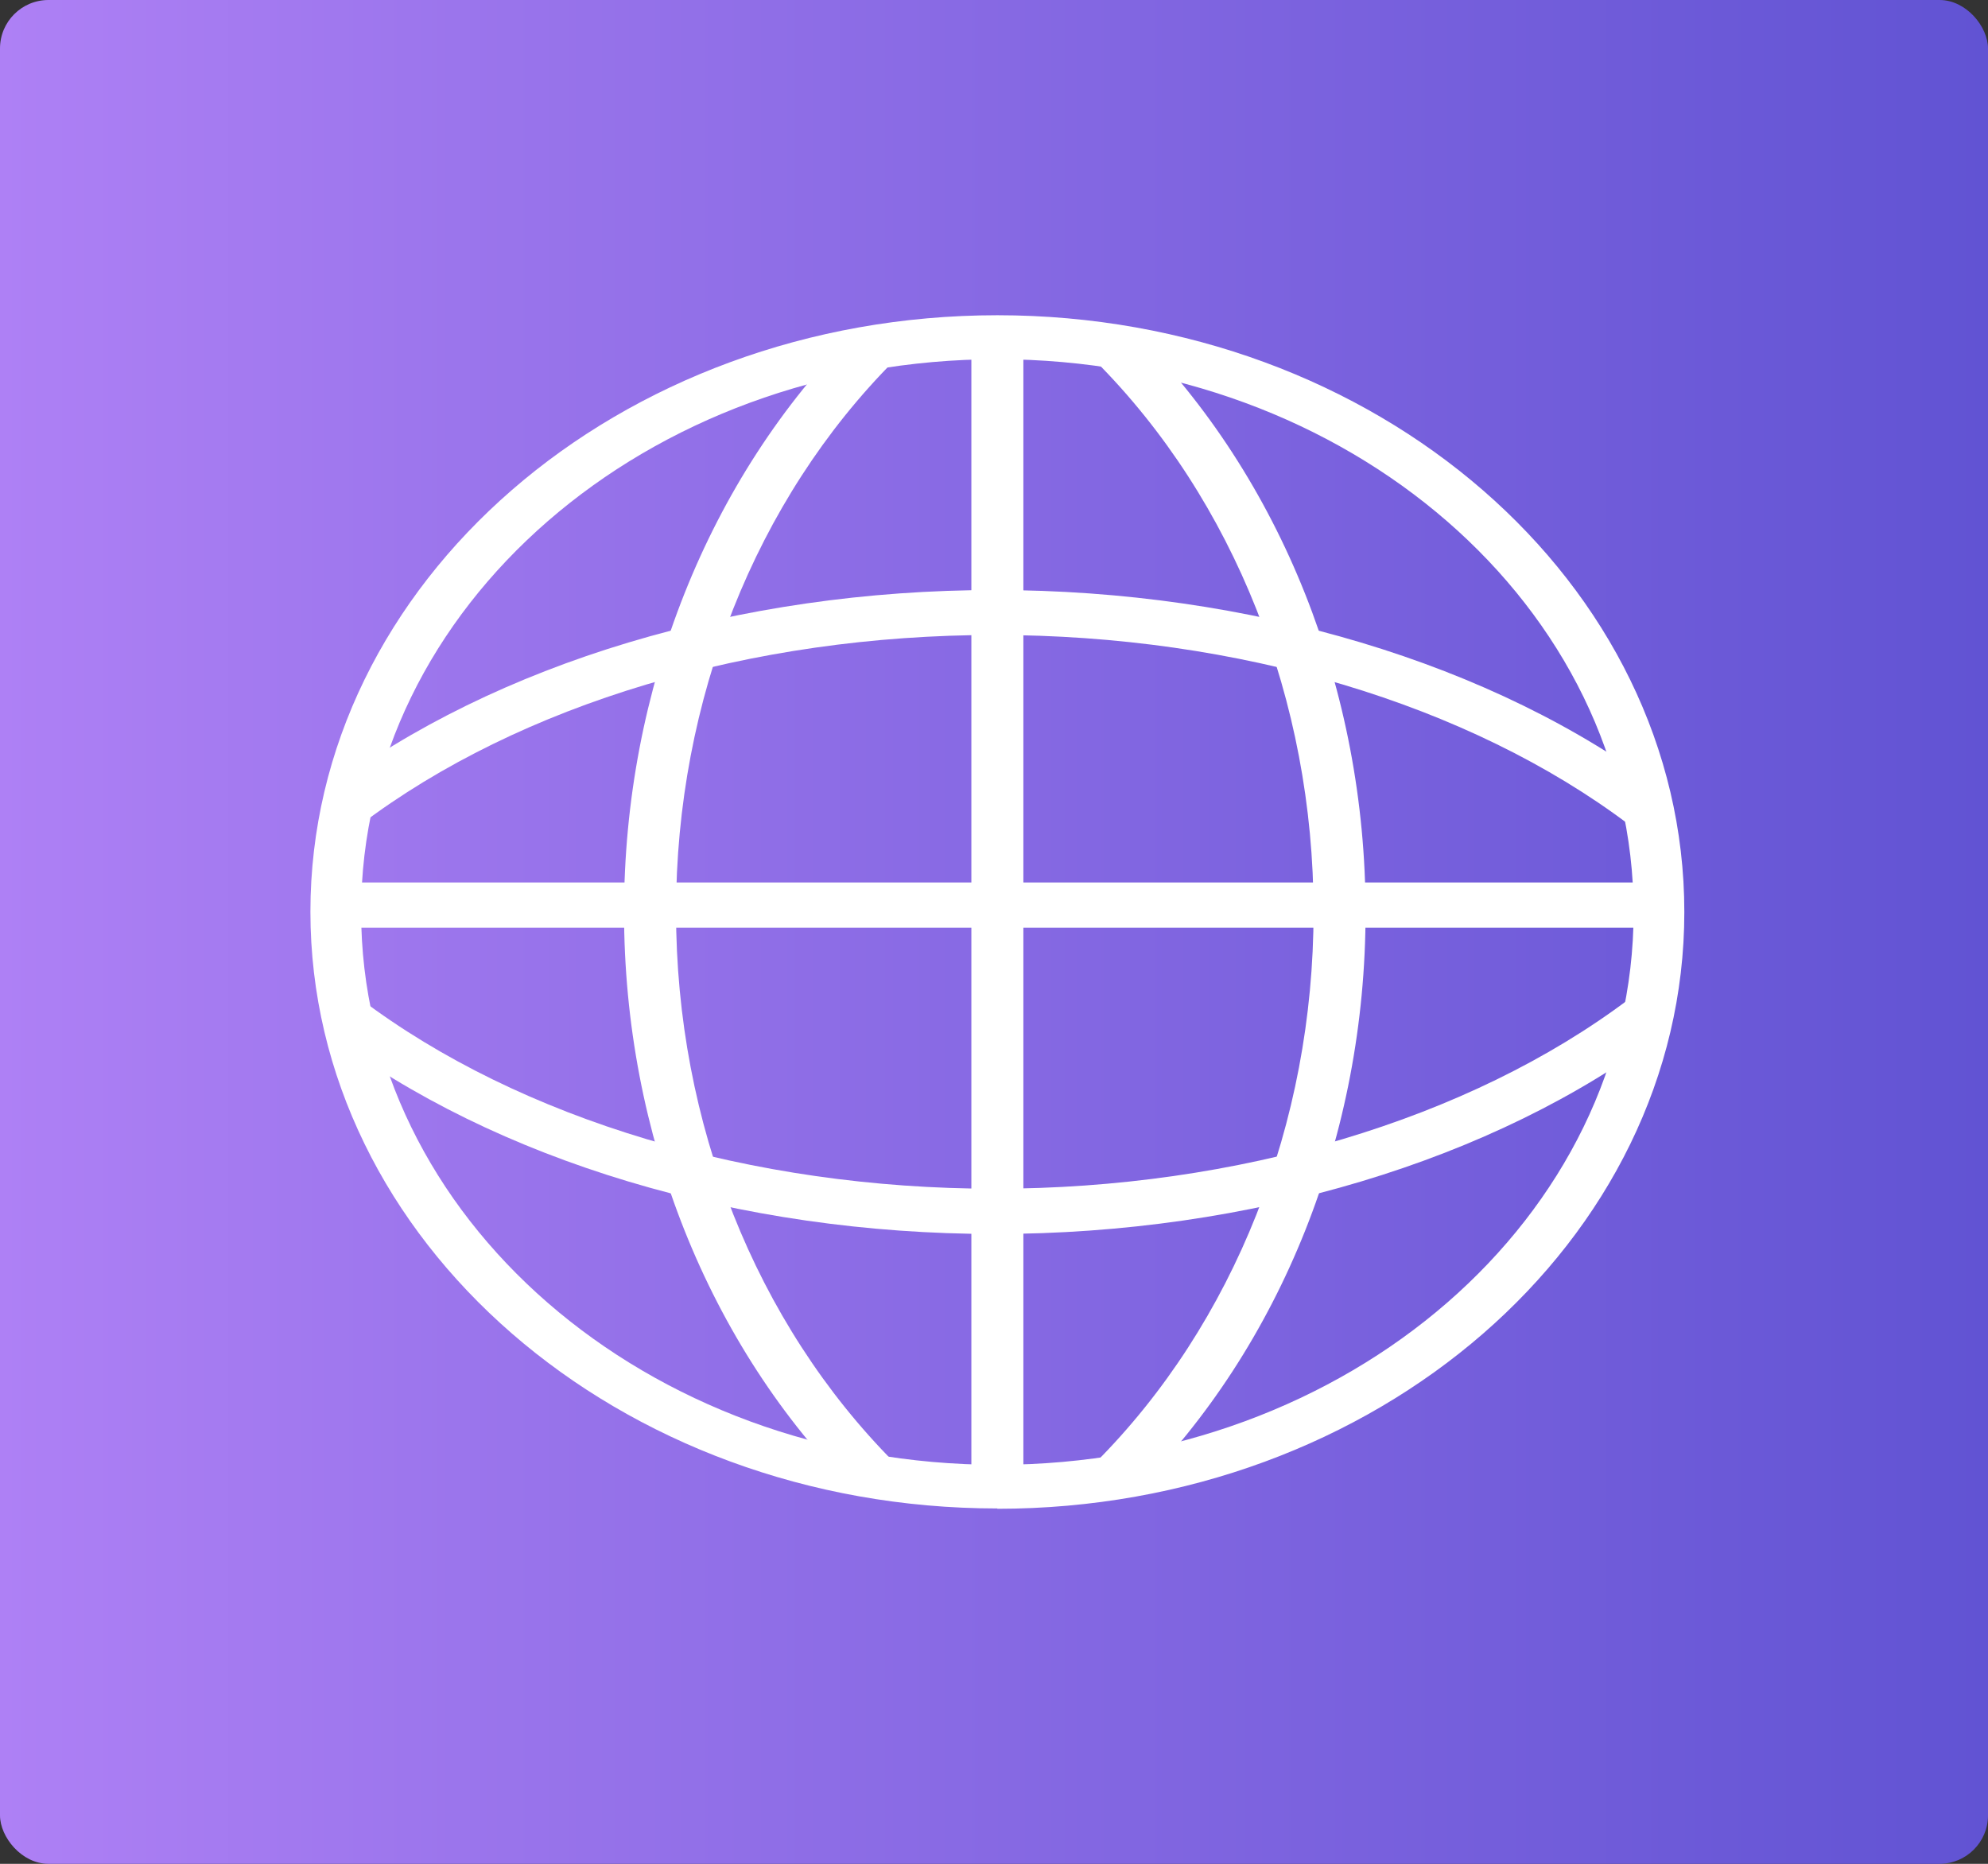 <?xml version="1.0" encoding="UTF-8"?>
<svg id="Capa_2" data-name="Capa 2" xmlns="http://www.w3.org/2000/svg" xmlns:xlink="http://www.w3.org/1999/xlink" viewBox="0 0 61.93 58.06">
  <rect x="0" y="0" width="61.93" height="58.06" fill="#333333" stroke="none"/>
  <defs>
    <style>
      .cls-1 {
        fill: url(#linear-gradient);
      }

      .cls-2 {
        fill: #fff;
      }
    </style>
    <linearGradient id="linear-gradient" x1="0" y1="29.03" x2="61.93" y2="29.03" gradientUnits="userSpaceOnUse">
      <stop offset="0" stop-color="#ae80f5"/>
      <stop offset=".23" stop-color="#9b75ec"/>
      <stop offset="1" stop-color="#6153d3"/>
    </linearGradient>
  </defs>
  <g id="Capa_1-2" data-name="Capa 1">
    <g>
      <rect class="cls-1" width="61.93" height="58.06" rx="1.51" ry="1.51"/>
      <g>
        <path class="cls-2" d="m31.07,46.99c-11.8,0-21.4-8.34-21.4-18.59S19.27,9.82,31.07,9.82s21.4,8.34,21.4,18.59-9.6,18.59-21.4,18.59Zm0-35.8c-10.93,0-19.82,7.72-19.82,17.22s8.89,17.22,19.82,17.22,19.82-7.72,19.82-17.22-8.89-17.22-19.82-17.22Z"/>
        <g>
          <path class="cls-2" d="m26.64,46.49c-4.58-4.58-7.2-11.17-7.2-18.08s2.62-13.51,7.2-18.1l1.22.92c-4.32,4.33-6.8,10.59-6.8,17.17s2.48,12.82,6.8,17.16l-1.22.92Z"/>
          <path class="cls-2" d="m35.34,46.49l-1.22-.92c4.32-4.33,6.8-10.58,6.8-17.16s-2.48-12.84-6.8-17.17l1.22-.92c4.57,4.58,7.2,11.18,7.2,18.1s-2.62,13.5-7.2,18.08Z"/>
        </g>
        <g>
          <path class="cls-2" d="m11.23,25.69l-1.06-1.06c5.28-3.97,12.86-6.25,20.81-6.25s15.56,2.28,20.83,6.25l-1.06,1.06c-4.99-3.76-12.19-5.91-19.77-5.91s-14.77,2.15-19.75,5.91Z"/>
          <path class="cls-2" d="m30.98,38.44c-7.95,0-15.54-2.28-20.81-6.25l1.06-1.07c4.99,3.76,12.19,5.91,19.75,5.91s14.78-2.15,19.77-5.91l1.06,1.07c-5.27,3.97-12.87,6.25-20.83,6.25Z"/>
        </g>
        <rect class="cls-2" x="10.46" y="27.49" width="41.21" height="1.41"/>
        <rect class="cls-2" x="30.26" y="10.29" width="1.62" height="35.8"/>
      </g>
    </g>
  </g>
</svg>
